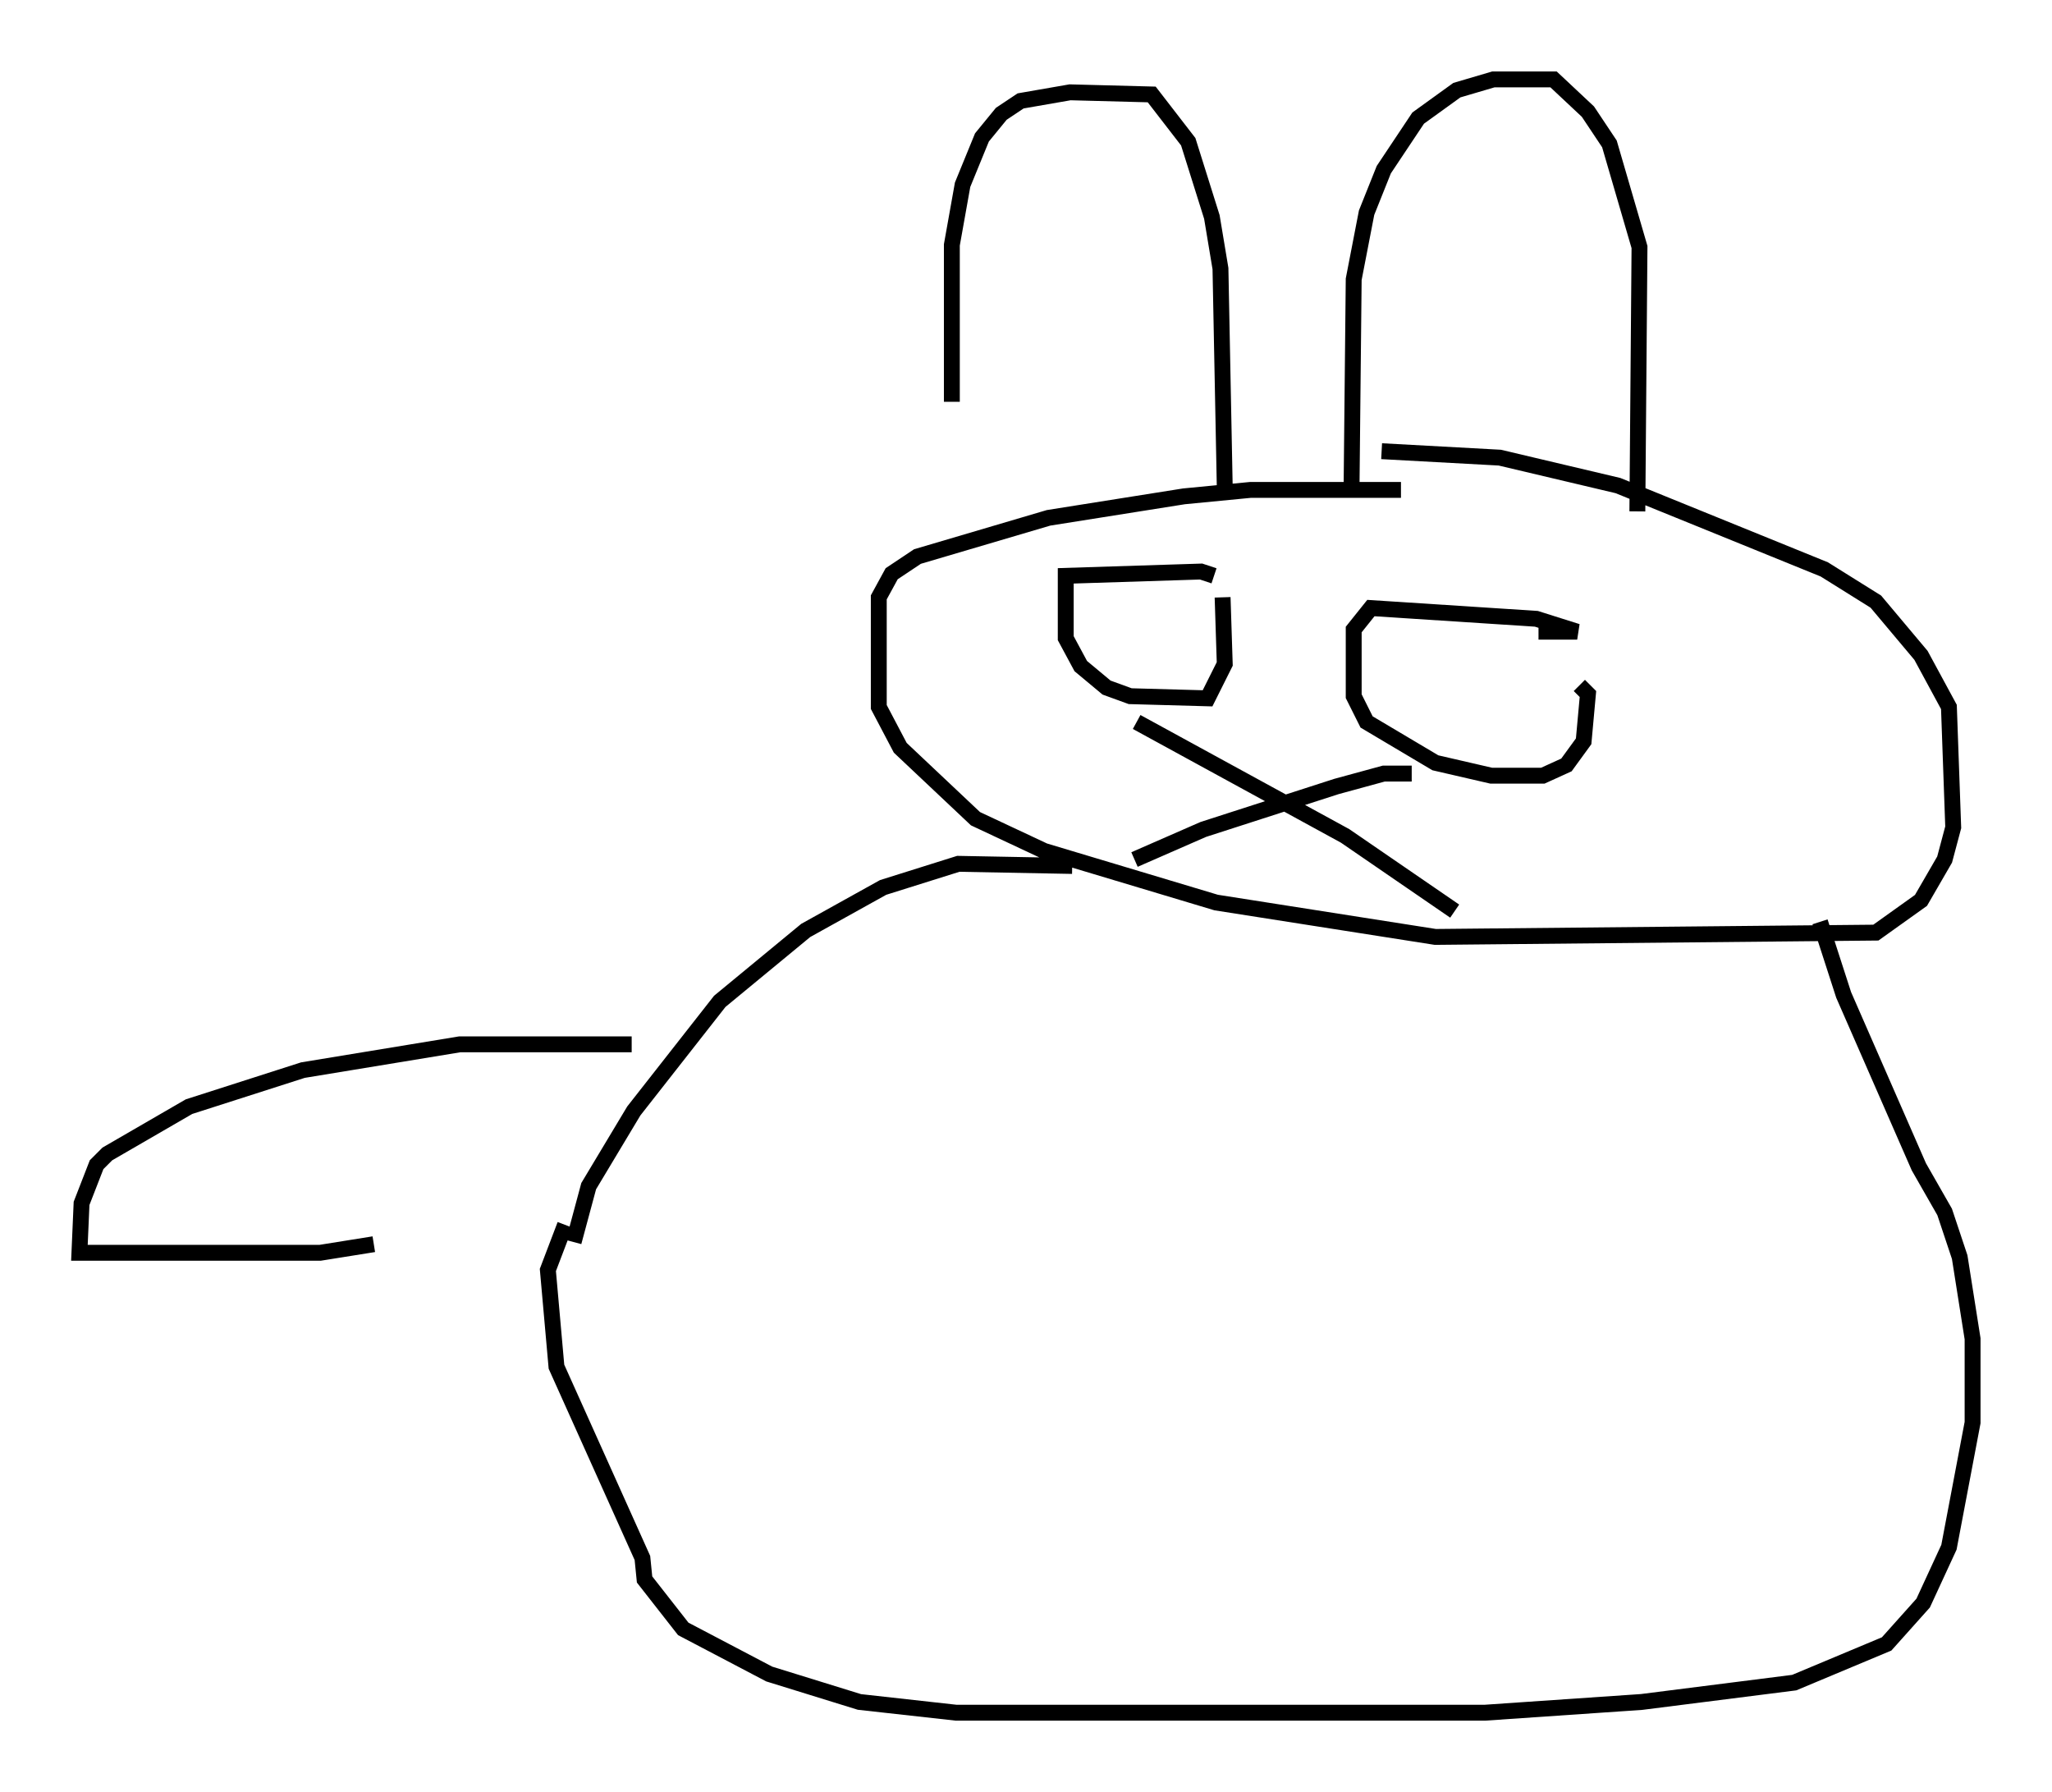 <?xml version="1.0" encoding="utf-8" ?>
<svg baseProfile="full" height="112.841" version="1.1" width="129.214" xmlns="http://www.w3.org/2000/svg" xmlns:ev="http://www.w3.org/2001/xml-events" xmlns:xlink="http://www.w3.org/1999/xlink"><defs /><rect fill="white" height="112.841" width="129.214" x="0" y="0" /><path d="M61.021, 32.875 m-1.083, -7.578 l0.0, -9.878 0.677, -3.789 l1.218, -2.977 1.218, -1.488 l1.218, -0.812 3.112, -0.541 l5.142, 0.135 2.3, 2.977 l1.488, 4.736 0.541, 3.248 l0.271, 13.802 m7.984, 0.0 l0.135, -13.126 0.812, -4.195 l1.083, -2.706 2.165, -3.248 l2.436, -1.759 2.3, -0.677 l3.789, 0.0 2.165, 2.03 l1.353, 2.03 1.894, 6.495 l-0.135, 16.644 m-14.885, -1.353 l-9.472, 0.0 -4.195, 0.406 l-8.525, 1.353 -8.254, 2.436 l-1.624, 1.083 -0.812, 1.488 l0.0, 6.901 1.353, 2.571 l4.736, 4.465 4.33, 2.03 l10.825, 3.248 13.802, 2.165 l27.74, -0.271 2.842, -2.03 l1.488, -2.571 0.541, -2.03 l-0.271, -7.578 -1.759, -3.248 l-2.842, -3.383 -3.248, -2.03 l-12.99, -5.277 -7.442, -1.759 l-7.442, -0.406 m-15.426, 17.05 l13.126, 7.172 6.901, 4.736 m-2.706, -8.66 l-1.759, 0.0 -2.977, 0.812 l-8.39, 2.706 -4.33, 1.894 m5.007, -17.862 l-0.812, -0.271 -8.525, 0.271 l0.0, 3.924 0.947, 1.759 l1.624, 1.353 1.488, 0.541 l4.871, 0.135 1.083, -2.165 l-0.135, -4.195 m19.892, 2.165 l2.436, 0.0 -2.571, -0.812 l-10.419, -0.677 -1.083, 1.353 l0.0, 4.195 0.812, 1.624 l4.33, 2.571 3.518, 0.812 l3.248, 0.0 1.488, -0.677 l1.083, -1.488 0.271, -2.977 l-0.541, -0.541 m-31.935, 11.367 l-7.172, -0.135 -4.736, 1.488 l-4.871, 2.706 -5.413, 4.465 l-5.413, 6.901 -2.842, 4.736 l-0.947, 3.518 m78.484, -20.162 l1.488, 4.601 4.736, 10.825 l1.624, 2.842 0.947, 2.842 l0.812, 5.142 0.0, 5.277 l-1.488, 7.848 -1.624, 3.518 l-2.3, 2.571 -5.819, 2.436 l-9.607, 1.218 -9.878, 0.677 l-33.288, 0.0 -6.089, -0.677 l-5.683, -1.759 -5.413, -2.842 l-2.436, -3.112 -0.135, -1.353 l-5.413, -12.043 -0.541, -6.089 l1.083, -2.842 m4.195, -11.367 l-10.825, 0.0 -9.878, 1.624 l-7.172, 2.3 -5.142, 2.977 l-0.677, 0.677 -0.947, 2.436 l-0.135, 3.112 15.155, 0.0 l3.383, -0.541 " fill="none" stroke="black" stroke-width="1" /></svg>
